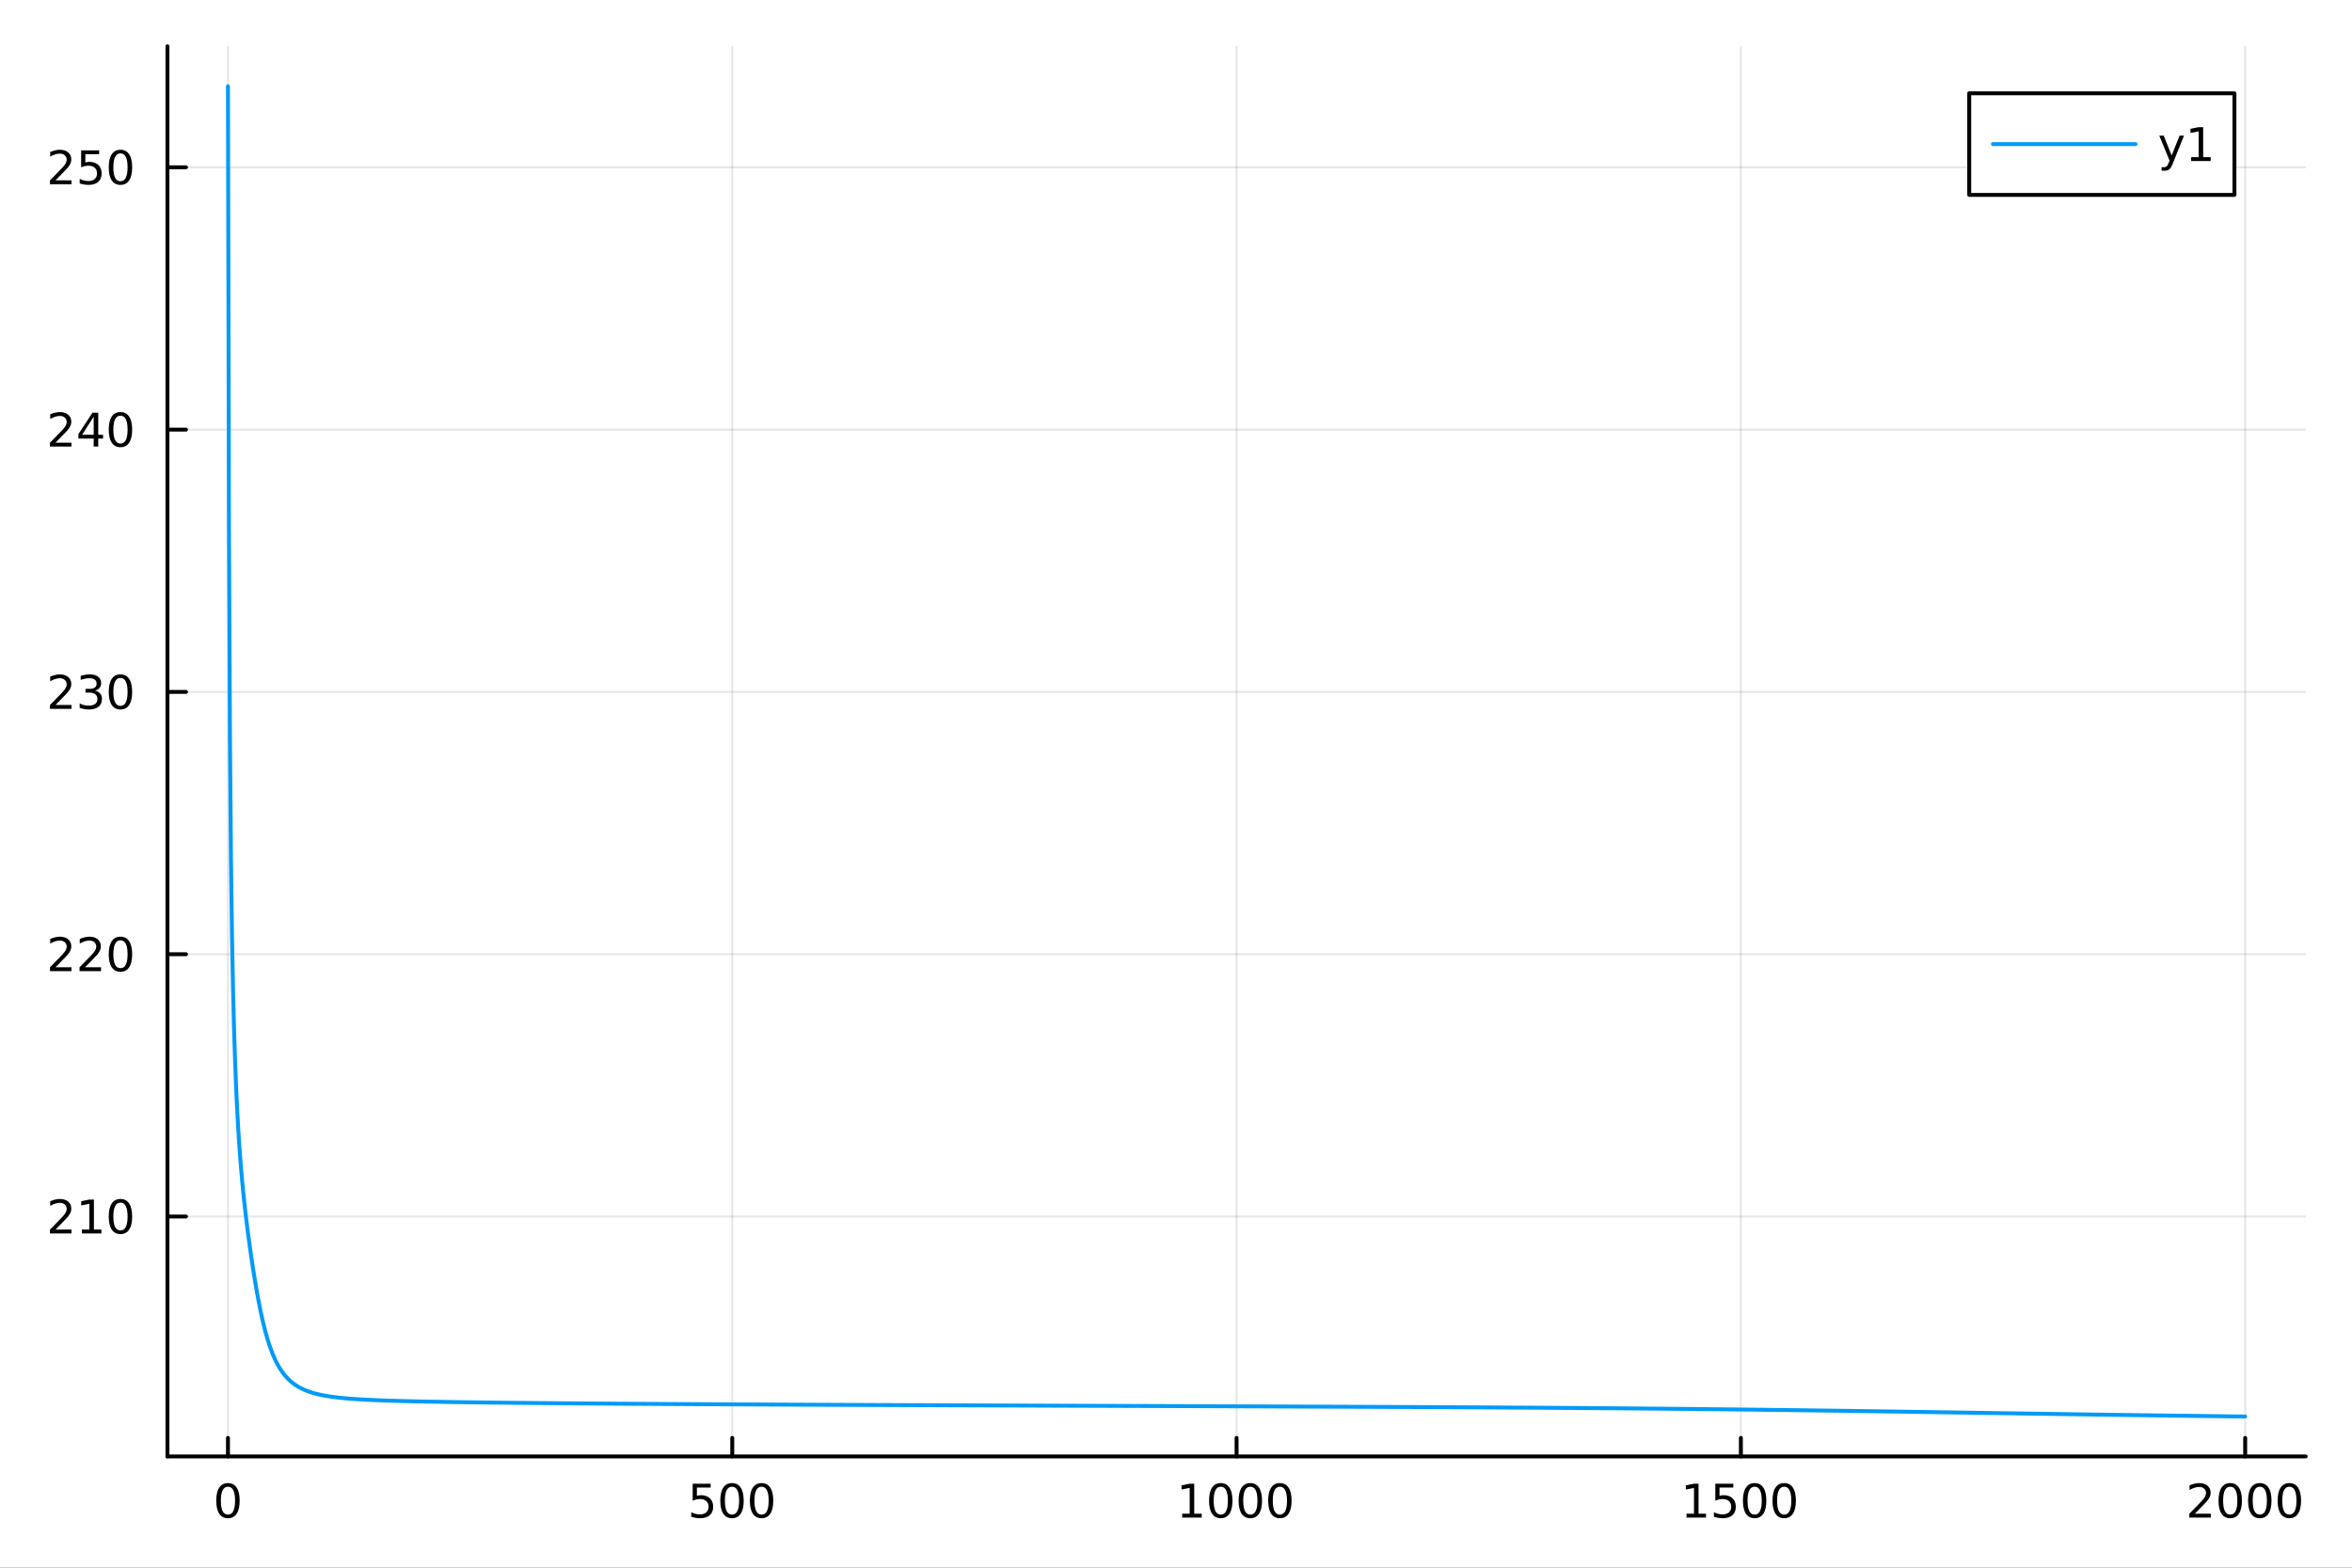 <?xml version="1.0" encoding="utf-8"?>
<svg xmlns="http://www.w3.org/2000/svg" xmlns:xlink="http://www.w3.org/1999/xlink" width="600" height="400" viewBox="0 0 2400 1600">
<rect x="0" y="0" width="2400" height="1600" fill="#333333" stroke="none"/>
<defs>
  <clipPath id="clip860">
    <rect x="0" y="0" width="2400" height="1600"/>
  </clipPath>
</defs>
<path clip-path="url(#clip860)" d="M0 1600 L2400 1600 L2400 0 L0 0  Z" fill="#ffffff" fill-rule="evenodd" fill-opacity="1"/>
<defs>
  <clipPath id="clip861">
    <rect x="480" y="0" width="1681" height="1600"/>
  </clipPath>
</defs>
<path clip-path="url(#clip860)" d="M170.857 1486.45 L2352.76 1486.45 L2352.76 47.244 L170.857 47.244  Z" fill="#ffffff" fill-rule="evenodd" fill-opacity="1"/>
<defs>
  <clipPath id="clip862">
    <rect x="170" y="47" width="2183" height="1440"/>
  </clipPath>
</defs>
<polyline clip-path="url(#clip862)" style="stroke:#000000; stroke-linecap:round; stroke-linejoin:round; stroke-width:2; stroke-opacity:0.1; fill:none" points="232.609,1486.45 232.609,47.244 "/>
<polyline clip-path="url(#clip862)" style="stroke:#000000; stroke-linecap:round; stroke-linejoin:round; stroke-width:2; stroke-opacity:0.1; fill:none" points="747.208,1486.45 747.208,47.244 "/>
<polyline clip-path="url(#clip862)" style="stroke:#000000; stroke-linecap:round; stroke-linejoin:round; stroke-width:2; stroke-opacity:0.1; fill:none" points="1261.81,1486.45 1261.81,47.244 "/>
<polyline clip-path="url(#clip862)" style="stroke:#000000; stroke-linecap:round; stroke-linejoin:round; stroke-width:2; stroke-opacity:0.1; fill:none" points="1776.41,1486.45 1776.41,47.244 "/>
<polyline clip-path="url(#clip862)" style="stroke:#000000; stroke-linecap:round; stroke-linejoin:round; stroke-width:2; stroke-opacity:0.1; fill:none" points="2291,1486.45 2291,47.244 "/>
<polyline clip-path="url(#clip860)" style="stroke:#000000; stroke-linecap:round; stroke-linejoin:round; stroke-width:4; stroke-opacity:1; fill:none" points="170.857,1486.45 2352.76,1486.45 "/>
<polyline clip-path="url(#clip860)" style="stroke:#000000; stroke-linecap:round; stroke-linejoin:round; stroke-width:4; stroke-opacity:1; fill:none" points="232.609,1486.45 232.609,1467.55 "/>
<polyline clip-path="url(#clip860)" style="stroke:#000000; stroke-linecap:round; stroke-linejoin:round; stroke-width:4; stroke-opacity:1; fill:none" points="747.208,1486.45 747.208,1467.55 "/>
<polyline clip-path="url(#clip860)" style="stroke:#000000; stroke-linecap:round; stroke-linejoin:round; stroke-width:4; stroke-opacity:1; fill:none" points="1261.81,1486.45 1261.81,1467.55 "/>
<polyline clip-path="url(#clip860)" style="stroke:#000000; stroke-linecap:round; stroke-linejoin:round; stroke-width:4; stroke-opacity:1; fill:none" points="1776.41,1486.45 1776.41,1467.55 "/>
<polyline clip-path="url(#clip860)" style="stroke:#000000; stroke-linecap:round; stroke-linejoin:round; stroke-width:4; stroke-opacity:1; fill:none" points="2291,1486.45 2291,1467.55 "/>
<path clip-path="url(#clip860)" d="M232.609 1517.37 Q228.998 1517.37 227.169 1520.93 Q225.364 1524.47 225.364 1531.6 Q225.364 1538.71 227.169 1542.27 Q228.998 1545.82 232.609 1545.82 Q236.244 1545.82 238.049 1542.27 Q239.878 1538.71 239.878 1531.6 Q239.878 1524.47 238.049 1520.93 Q236.244 1517.37 232.609 1517.37 M232.609 1513.66 Q238.419 1513.66 241.475 1518.27 Q244.554 1522.85 244.554 1531.6 Q244.554 1540.33 241.475 1544.94 Q238.419 1549.52 232.609 1549.52 Q226.799 1549.52 223.72 1544.94 Q220.665 1540.33 220.665 1531.6 Q220.665 1522.85 223.72 1518.27 Q226.799 1513.66 232.609 1513.66 Z" fill="#000000" fill-rule="nonzero" fill-opacity="1" /><path clip-path="url(#clip860)" d="M706.826 1514.29 L725.183 1514.29 L725.183 1518.22 L711.109 1518.22 L711.109 1526.7 Q712.127 1526.35 713.146 1526.19 Q714.164 1526 715.183 1526 Q720.97 1526 724.349 1529.17 Q727.729 1532.34 727.729 1537.76 Q727.729 1543.34 724.257 1546.44 Q720.784 1549.52 714.465 1549.52 Q712.289 1549.52 710.021 1549.15 Q707.775 1548.78 705.368 1548.04 L705.368 1543.34 Q707.451 1544.47 709.673 1545.03 Q711.896 1545.58 714.372 1545.58 Q718.377 1545.58 720.715 1543.48 Q723.053 1541.37 723.053 1537.76 Q723.053 1534.15 720.715 1532.04 Q718.377 1529.94 714.372 1529.94 Q712.497 1529.94 710.623 1530.35 Q708.771 1530.77 706.826 1531.65 L706.826 1514.29 Z" fill="#000000" fill-rule="nonzero" fill-opacity="1" /><path clip-path="url(#clip860)" d="M746.942 1517.37 Q743.331 1517.37 741.502 1520.93 Q739.696 1524.47 739.696 1531.6 Q739.696 1538.71 741.502 1542.27 Q743.331 1545.82 746.942 1545.82 Q750.576 1545.82 752.382 1542.27 Q754.21 1538.71 754.21 1531.6 Q754.21 1524.47 752.382 1520.93 Q750.576 1517.37 746.942 1517.37 M746.942 1513.66 Q752.752 1513.66 755.807 1518.27 Q758.886 1522.85 758.886 1531.6 Q758.886 1540.33 755.807 1544.94 Q752.752 1549.52 746.942 1549.52 Q741.132 1549.52 738.053 1544.94 Q734.997 1540.33 734.997 1531.6 Q734.997 1522.85 738.053 1518.27 Q741.132 1513.66 746.942 1513.66 Z" fill="#000000" fill-rule="nonzero" fill-opacity="1" /><path clip-path="url(#clip860)" d="M777.104 1517.37 Q773.493 1517.37 771.664 1520.93 Q769.858 1524.47 769.858 1531.6 Q769.858 1538.71 771.664 1542.27 Q773.493 1545.82 777.104 1545.82 Q780.738 1545.82 782.543 1542.27 Q784.372 1538.71 784.372 1531.6 Q784.372 1524.47 782.543 1520.93 Q780.738 1517.37 777.104 1517.37 M777.104 1513.66 Q782.914 1513.66 785.969 1518.27 Q789.048 1522.85 789.048 1531.6 Q789.048 1540.33 785.969 1544.94 Q782.914 1549.52 777.104 1549.52 Q771.293 1549.52 768.215 1544.94 Q765.159 1540.33 765.159 1531.6 Q765.159 1522.85 768.215 1518.27 Q771.293 1513.66 777.104 1513.66 Z" fill="#000000" fill-rule="nonzero" fill-opacity="1" /><path clip-path="url(#clip860)" d="M1206.33 1544.91 L1213.97 1544.91 L1213.97 1518.55 L1205.66 1520.21 L1205.66 1515.95 L1213.92 1514.29 L1218.6 1514.29 L1218.6 1544.91 L1226.24 1544.91 L1226.24 1548.85 L1206.33 1548.85 L1206.33 1544.91 Z" fill="#000000" fill-rule="nonzero" fill-opacity="1" /><path clip-path="url(#clip860)" d="M1245.68 1517.37 Q1242.07 1517.37 1240.24 1520.93 Q1238.44 1524.47 1238.44 1531.6 Q1238.44 1538.71 1240.24 1542.27 Q1242.07 1545.82 1245.68 1545.82 Q1249.32 1545.82 1251.12 1542.27 Q1252.95 1538.71 1252.95 1531.6 Q1252.95 1524.47 1251.12 1520.93 Q1249.32 1517.37 1245.68 1517.37 M1245.68 1513.66 Q1251.49 1513.66 1254.55 1518.27 Q1257.63 1522.85 1257.63 1531.6 Q1257.63 1540.33 1254.55 1544.94 Q1251.49 1549.52 1245.68 1549.52 Q1239.87 1549.52 1236.8 1544.94 Q1233.74 1540.33 1233.74 1531.6 Q1233.74 1522.85 1236.8 1518.27 Q1239.87 1513.66 1245.68 1513.66 Z" fill="#000000" fill-rule="nonzero" fill-opacity="1" /><path clip-path="url(#clip860)" d="M1275.85 1517.37 Q1272.23 1517.37 1270.41 1520.93 Q1268.6 1524.47 1268.6 1531.6 Q1268.6 1538.71 1270.41 1542.27 Q1272.23 1545.82 1275.85 1545.82 Q1279.48 1545.82 1281.29 1542.27 Q1283.11 1538.71 1283.11 1531.6 Q1283.11 1524.47 1281.29 1520.93 Q1279.48 1517.37 1275.85 1517.37 M1275.85 1513.66 Q1281.66 1513.66 1284.71 1518.27 Q1287.79 1522.85 1287.79 1531.6 Q1287.79 1540.33 1284.71 1544.94 Q1281.66 1549.52 1275.85 1549.52 Q1270.04 1549.52 1266.96 1544.94 Q1263.9 1540.33 1263.9 1531.6 Q1263.9 1522.85 1266.96 1518.27 Q1270.04 1513.66 1275.85 1513.66 Z" fill="#000000" fill-rule="nonzero" fill-opacity="1" /><path clip-path="url(#clip860)" d="M1306.01 1517.37 Q1302.4 1517.37 1300.57 1520.93 Q1298.76 1524.47 1298.76 1531.6 Q1298.76 1538.71 1300.57 1542.27 Q1302.4 1545.82 1306.01 1545.82 Q1309.64 1545.82 1311.45 1542.27 Q1313.28 1538.71 1313.28 1531.6 Q1313.28 1524.47 1311.45 1520.93 Q1309.64 1517.37 1306.01 1517.37 M1306.01 1513.66 Q1311.82 1513.66 1314.87 1518.27 Q1317.95 1522.85 1317.95 1531.6 Q1317.95 1540.33 1314.87 1544.94 Q1311.82 1549.52 1306.01 1549.52 Q1300.2 1549.52 1297.12 1544.94 Q1294.06 1540.33 1294.06 1531.6 Q1294.06 1522.85 1297.12 1518.27 Q1300.2 1513.66 1306.01 1513.66 Z" fill="#000000" fill-rule="nonzero" fill-opacity="1" /><path clip-path="url(#clip860)" d="M1720.93 1544.91 L1728.57 1544.91 L1728.57 1518.55 L1720.26 1520.21 L1720.26 1515.95 L1728.52 1514.29 L1733.2 1514.29 L1733.2 1544.91 L1740.84 1544.91 L1740.84 1548.85 L1720.93 1548.85 L1720.93 1544.91 Z" fill="#000000" fill-rule="nonzero" fill-opacity="1" /><path clip-path="url(#clip860)" d="M1750.33 1514.29 L1768.69 1514.29 L1768.69 1518.22 L1754.61 1518.22 L1754.61 1526.7 Q1755.63 1526.35 1756.65 1526.19 Q1757.67 1526 1758.69 1526 Q1764.47 1526 1767.85 1529.17 Q1771.23 1532.34 1771.23 1537.76 Q1771.23 1543.34 1767.76 1546.44 Q1764.29 1549.52 1757.97 1549.52 Q1755.79 1549.52 1753.52 1549.15 Q1751.28 1548.78 1748.87 1548.04 L1748.87 1543.34 Q1750.95 1544.47 1753.18 1545.03 Q1755.4 1545.58 1757.88 1545.58 Q1761.88 1545.58 1764.22 1543.48 Q1766.56 1541.37 1766.56 1537.76 Q1766.56 1534.15 1764.22 1532.04 Q1761.88 1529.94 1757.88 1529.94 Q1756 1529.94 1754.13 1530.35 Q1752.27 1530.77 1750.33 1531.65 L1750.33 1514.29 Z" fill="#000000" fill-rule="nonzero" fill-opacity="1" /><path clip-path="url(#clip860)" d="M1790.44 1517.37 Q1786.83 1517.37 1785 1520.93 Q1783.2 1524.47 1783.2 1531.6 Q1783.2 1538.71 1785 1542.27 Q1786.83 1545.82 1790.44 1545.82 Q1794.08 1545.82 1795.88 1542.27 Q1797.71 1538.71 1797.71 1531.6 Q1797.71 1524.47 1795.88 1520.93 Q1794.08 1517.37 1790.44 1517.37 M1790.44 1513.66 Q1796.25 1513.66 1799.31 1518.27 Q1802.39 1522.85 1802.39 1531.6 Q1802.39 1540.33 1799.31 1544.94 Q1796.25 1549.52 1790.44 1549.52 Q1784.63 1549.52 1781.56 1544.94 Q1778.5 1540.33 1778.5 1531.6 Q1778.5 1522.85 1781.56 1518.27 Q1784.63 1513.66 1790.44 1513.66 Z" fill="#000000" fill-rule="nonzero" fill-opacity="1" /><path clip-path="url(#clip860)" d="M1820.61 1517.37 Q1817 1517.37 1815.17 1520.93 Q1813.36 1524.47 1813.36 1531.6 Q1813.36 1538.71 1815.17 1542.27 Q1817 1545.82 1820.61 1545.82 Q1824.24 1545.82 1826.05 1542.27 Q1827.87 1538.71 1827.87 1531.6 Q1827.87 1524.47 1826.05 1520.93 Q1824.24 1517.37 1820.61 1517.37 M1820.61 1513.66 Q1826.42 1513.66 1829.47 1518.27 Q1832.55 1522.85 1832.55 1531.6 Q1832.55 1540.33 1829.47 1544.94 Q1826.42 1549.52 1820.61 1549.52 Q1814.8 1549.52 1811.72 1544.94 Q1808.66 1540.33 1808.66 1531.6 Q1808.66 1522.85 1811.72 1518.27 Q1814.8 1513.66 1820.61 1513.66 Z" fill="#000000" fill-rule="nonzero" fill-opacity="1" /><path clip-path="url(#clip860)" d="M2239.62 1544.91 L2255.93 1544.91 L2255.93 1548.85 L2233.99 1548.85 L2233.99 1544.91 Q2236.65 1542.16 2241.24 1537.53 Q2245.84 1532.88 2247.02 1531.53 Q2249.27 1529.01 2250.15 1527.27 Q2251.05 1525.51 2251.05 1523.82 Q2251.05 1521.07 2249.11 1519.33 Q2247.18 1517.6 2244.08 1517.6 Q2241.88 1517.6 2239.43 1518.36 Q2237 1519.13 2234.22 1520.68 L2234.22 1515.95 Q2237.05 1514.82 2239.5 1514.24 Q2241.95 1513.66 2243.99 1513.66 Q2249.36 1513.66 2252.56 1516.35 Q2255.75 1519.03 2255.75 1523.52 Q2255.75 1525.65 2254.94 1527.57 Q2254.15 1529.47 2252.05 1532.07 Q2251.47 1532.74 2248.37 1535.95 Q2245.26 1539.15 2239.62 1544.91 Z" fill="#000000" fill-rule="nonzero" fill-opacity="1" /><path clip-path="url(#clip860)" d="M2275.75 1517.37 Q2272.14 1517.37 2270.31 1520.93 Q2268.5 1524.47 2268.5 1531.6 Q2268.5 1538.71 2270.31 1542.27 Q2272.14 1545.82 2275.75 1545.82 Q2279.38 1545.82 2281.19 1542.27 Q2283.02 1538.71 2283.02 1531.6 Q2283.02 1524.47 2281.19 1520.93 Q2279.38 1517.37 2275.75 1517.37 M2275.75 1513.66 Q2281.56 1513.66 2284.62 1518.27 Q2287.69 1522.85 2287.69 1531.6 Q2287.69 1540.33 2284.62 1544.94 Q2281.56 1549.52 2275.75 1549.52 Q2269.94 1549.52 2266.86 1544.94 Q2263.81 1540.33 2263.81 1531.6 Q2263.81 1522.85 2266.86 1518.27 Q2269.94 1513.66 2275.75 1513.66 Z" fill="#000000" fill-rule="nonzero" fill-opacity="1" /><path clip-path="url(#clip860)" d="M2305.91 1517.37 Q2302.3 1517.37 2300.47 1520.93 Q2298.67 1524.47 2298.67 1531.6 Q2298.67 1538.71 2300.47 1542.27 Q2302.3 1545.82 2305.91 1545.82 Q2309.55 1545.82 2311.35 1542.27 Q2313.18 1538.71 2313.18 1531.6 Q2313.18 1524.47 2311.35 1520.93 Q2309.55 1517.37 2305.91 1517.37 M2305.91 1513.66 Q2311.72 1513.66 2314.78 1518.27 Q2317.86 1522.85 2317.86 1531.6 Q2317.86 1540.33 2314.78 1544.94 Q2311.72 1549.52 2305.91 1549.52 Q2300.1 1549.52 2297.02 1544.94 Q2293.97 1540.33 2293.97 1531.6 Q2293.97 1522.85 2297.02 1518.27 Q2300.1 1513.66 2305.91 1513.66 Z" fill="#000000" fill-rule="nonzero" fill-opacity="1" /><path clip-path="url(#clip860)" d="M2336.07 1517.37 Q2332.46 1517.37 2330.63 1520.93 Q2328.83 1524.47 2328.83 1531.6 Q2328.83 1538.71 2330.63 1542.27 Q2332.46 1545.82 2336.07 1545.82 Q2339.71 1545.82 2341.51 1542.27 Q2343.34 1538.71 2343.34 1531.6 Q2343.34 1524.47 2341.51 1520.93 Q2339.71 1517.37 2336.07 1517.37 M2336.07 1513.66 Q2341.88 1513.66 2344.94 1518.27 Q2348.02 1522.85 2348.02 1531.6 Q2348.02 1540.33 2344.94 1544.94 Q2341.88 1549.52 2336.07 1549.52 Q2330.26 1549.52 2327.18 1544.94 Q2324.13 1540.33 2324.13 1531.6 Q2324.13 1522.85 2327.18 1518.27 Q2330.26 1513.66 2336.07 1513.66 Z" fill="#000000" fill-rule="nonzero" fill-opacity="1" /><polyline clip-path="url(#clip862)" style="stroke:#000000; stroke-linecap:round; stroke-linejoin:round; stroke-width:2; stroke-opacity:0.1; fill:none" points="170.857,1241.59 2352.76,1241.59 "/>
<polyline clip-path="url(#clip862)" style="stroke:#000000; stroke-linecap:round; stroke-linejoin:round; stroke-width:2; stroke-opacity:0.1; fill:none" points="170.857,973.882 2352.76,973.882 "/>
<polyline clip-path="url(#clip862)" style="stroke:#000000; stroke-linecap:round; stroke-linejoin:round; stroke-width:2; stroke-opacity:0.1; fill:none" points="170.857,706.171 2352.76,706.171 "/>
<polyline clip-path="url(#clip862)" style="stroke:#000000; stroke-linecap:round; stroke-linejoin:round; stroke-width:2; stroke-opacity:0.1; fill:none" points="170.857,438.46 2352.76,438.46 "/>
<polyline clip-path="url(#clip862)" style="stroke:#000000; stroke-linecap:round; stroke-linejoin:round; stroke-width:2; stroke-opacity:0.1; fill:none" points="170.857,170.749 2352.76,170.749 "/>
<polyline clip-path="url(#clip860)" style="stroke:#000000; stroke-linecap:round; stroke-linejoin:round; stroke-width:4; stroke-opacity:1; fill:none" points="170.857,1486.45 170.857,47.244 "/>
<polyline clip-path="url(#clip860)" style="stroke:#000000; stroke-linecap:round; stroke-linejoin:round; stroke-width:4; stroke-opacity:1; fill:none" points="170.857,1241.59 189.755,1241.59 "/>
<polyline clip-path="url(#clip860)" style="stroke:#000000; stroke-linecap:round; stroke-linejoin:round; stroke-width:4; stroke-opacity:1; fill:none" points="170.857,973.882 189.755,973.882 "/>
<polyline clip-path="url(#clip860)" style="stroke:#000000; stroke-linecap:round; stroke-linejoin:round; stroke-width:4; stroke-opacity:1; fill:none" points="170.857,706.171 189.755,706.171 "/>
<polyline clip-path="url(#clip860)" style="stroke:#000000; stroke-linecap:round; stroke-linejoin:round; stroke-width:4; stroke-opacity:1; fill:none" points="170.857,438.46 189.755,438.46 "/>
<polyline clip-path="url(#clip860)" style="stroke:#000000; stroke-linecap:round; stroke-linejoin:round; stroke-width:4; stroke-opacity:1; fill:none" points="170.857,170.749 189.755,170.749 "/>
<path clip-path="url(#clip860)" d="M56.617 1254.94 L72.936 1254.94 L72.936 1258.87 L50.992 1258.87 L50.992 1254.94 Q53.654 1252.18 58.237 1247.55 Q62.844 1242.9 64.025 1241.56 Q66.27 1239.04 67.149 1237.3 Q68.052 1235.54 68.052 1233.85 Q68.052 1231.1 66.108 1229.36 Q64.186 1227.62 61.085 1227.62 Q58.886 1227.62 56.432 1228.39 Q54.001 1229.15 51.224 1230.7 L51.224 1225.98 Q54.048 1224.85 56.501 1224.27 Q58.955 1223.69 60.992 1223.69 Q66.362 1223.69 69.557 1226.37 Q72.751 1229.06 72.751 1233.55 Q72.751 1235.68 71.941 1237.6 Q71.154 1239.5 69.048 1242.09 Q68.469 1242.76 65.367 1245.98 Q62.265 1249.17 56.617 1254.94 Z" fill="#000000" fill-rule="nonzero" fill-opacity="1" /><path clip-path="url(#clip860)" d="M83.561 1254.94 L91.2 1254.94 L91.2 1228.57 L82.89 1230.24 L82.89 1225.98 L91.154 1224.31 L95.83 1224.31 L95.83 1254.94 L103.469 1254.94 L103.469 1258.87 L83.561 1258.87 L83.561 1254.94 Z" fill="#000000" fill-rule="nonzero" fill-opacity="1" /><path clip-path="url(#clip860)" d="M122.913 1227.39 Q119.302 1227.39 117.473 1230.96 Q115.668 1234.5 115.668 1241.63 Q115.668 1248.73 117.473 1252.3 Q119.302 1255.84 122.913 1255.84 Q126.547 1255.84 128.353 1252.3 Q130.182 1248.73 130.182 1241.63 Q130.182 1234.5 128.353 1230.96 Q126.547 1227.39 122.913 1227.39 M122.913 1223.69 Q128.723 1223.69 131.779 1228.3 Q134.857 1232.88 134.857 1241.63 Q134.857 1250.36 131.779 1254.96 Q128.723 1259.54 122.913 1259.54 Q117.103 1259.54 114.024 1254.96 Q110.969 1250.36 110.969 1241.63 Q110.969 1232.88 114.024 1228.3 Q117.103 1223.69 122.913 1223.69 Z" fill="#000000" fill-rule="nonzero" fill-opacity="1" /><path clip-path="url(#clip860)" d="M56.617 987.227 L72.936 987.227 L72.936 991.162 L50.992 991.162 L50.992 987.227 Q53.654 984.473 58.237 979.843 Q62.844 975.19 64.025 973.848 Q66.27 971.325 67.149 969.589 Q68.052 967.829 68.052 966.139 Q68.052 963.385 66.108 961.649 Q64.186 959.913 61.085 959.913 Q58.886 959.913 56.432 960.677 Q54.001 961.44 51.224 962.991 L51.224 958.269 Q54.048 957.135 56.501 956.556 Q58.955 955.978 60.992 955.978 Q66.362 955.978 69.557 958.663 Q72.751 961.348 72.751 965.839 Q72.751 967.968 71.941 969.889 Q71.154 971.788 69.048 974.38 Q68.469 975.051 65.367 978.269 Q62.265 981.463 56.617 987.227 Z" fill="#000000" fill-rule="nonzero" fill-opacity="1" /><path clip-path="url(#clip860)" d="M86.779 987.227 L103.098 987.227 L103.098 991.162 L81.154 991.162 L81.154 987.227 Q83.816 984.473 88.399 979.843 Q93.006 975.19 94.186 973.848 Q96.432 971.325 97.311 969.589 Q98.214 967.829 98.214 966.139 Q98.214 963.385 96.27 961.649 Q94.348 959.913 91.246 959.913 Q89.047 959.913 86.594 960.677 Q84.163 961.44 81.385 962.991 L81.385 958.269 Q84.21 957.135 86.663 956.556 Q89.117 955.978 91.154 955.978 Q96.524 955.978 99.719 958.663 Q102.913 961.348 102.913 965.839 Q102.913 967.968 102.103 969.889 Q101.316 971.788 99.21 974.38 Q98.631 975.051 95.529 978.269 Q92.427 981.463 86.779 987.227 Z" fill="#000000" fill-rule="nonzero" fill-opacity="1" /><path clip-path="url(#clip860)" d="M122.913 959.681 Q119.302 959.681 117.473 963.246 Q115.668 966.788 115.668 973.917 Q115.668 981.024 117.473 984.588 Q119.302 988.13 122.913 988.13 Q126.547 988.13 128.353 984.588 Q130.182 981.024 130.182 973.917 Q130.182 966.788 128.353 963.246 Q126.547 959.681 122.913 959.681 M122.913 955.978 Q128.723 955.978 131.779 960.584 Q134.857 965.167 134.857 973.917 Q134.857 982.644 131.779 987.25 Q128.723 991.834 122.913 991.834 Q117.103 991.834 114.024 987.25 Q110.969 982.644 110.969 973.917 Q110.969 965.167 114.024 960.584 Q117.103 955.978 122.913 955.978 Z" fill="#000000" fill-rule="nonzero" fill-opacity="1" /><path clip-path="url(#clip860)" d="M56.617 719.516 L72.936 719.516 L72.936 723.451 L50.992 723.451 L50.992 719.516 Q53.654 716.762 58.237 712.132 Q62.844 707.479 64.025 706.137 Q66.27 703.614 67.149 701.877 Q68.052 700.118 68.052 698.428 Q68.052 695.674 66.108 693.938 Q64.186 692.202 61.085 692.202 Q58.886 692.202 56.432 692.965 Q54.001 693.729 51.224 695.28 L51.224 690.558 Q54.048 689.424 56.501 688.845 Q58.955 688.266 60.992 688.266 Q66.362 688.266 69.557 690.952 Q72.751 693.637 72.751 698.127 Q72.751 700.257 71.941 702.178 Q71.154 704.076 69.048 706.669 Q68.469 707.34 65.367 710.558 Q62.265 713.752 56.617 719.516 Z" fill="#000000" fill-rule="nonzero" fill-opacity="1" /><path clip-path="url(#clip860)" d="M96.918 704.817 Q100.274 705.535 102.149 707.803 Q104.047 710.072 104.047 713.405 Q104.047 718.521 100.529 721.322 Q97.01 724.123 90.529 724.123 Q88.353 724.123 86.038 723.683 Q83.747 723.266 81.293 722.41 L81.293 717.896 Q83.237 719.03 85.552 719.609 Q87.867 720.187 90.39 720.187 Q94.788 720.187 97.08 718.451 Q99.395 716.715 99.395 713.405 Q99.395 710.35 97.242 708.637 Q95.112 706.901 91.293 706.901 L87.265 706.901 L87.265 703.058 L91.478 703.058 Q94.927 703.058 96.756 701.692 Q98.585 700.303 98.585 697.711 Q98.585 695.049 96.686 693.637 Q94.811 692.202 91.293 692.202 Q89.371 692.202 87.172 692.618 Q84.973 693.035 82.335 693.914 L82.335 689.748 Q84.997 689.007 87.311 688.637 Q89.649 688.266 91.71 688.266 Q97.034 688.266 100.135 690.697 Q103.237 693.104 103.237 697.225 Q103.237 700.095 101.594 702.086 Q99.95 704.053 96.918 704.817 Z" fill="#000000" fill-rule="nonzero" fill-opacity="1" /><path clip-path="url(#clip860)" d="M122.913 691.97 Q119.302 691.97 117.473 695.535 Q115.668 699.076 115.668 706.206 Q115.668 713.313 117.473 716.877 Q119.302 720.419 122.913 720.419 Q126.547 720.419 128.353 716.877 Q130.182 713.313 130.182 706.206 Q130.182 699.076 128.353 695.535 Q126.547 691.97 122.913 691.97 M122.913 688.266 Q128.723 688.266 131.779 692.873 Q134.857 697.456 134.857 706.206 Q134.857 714.933 131.779 719.539 Q128.723 724.123 122.913 724.123 Q117.103 724.123 114.024 719.539 Q110.969 714.933 110.969 706.206 Q110.969 697.456 114.024 692.873 Q117.103 688.266 122.913 688.266 Z" fill="#000000" fill-rule="nonzero" fill-opacity="1" /><path clip-path="url(#clip860)" d="M56.617 451.805 L72.936 451.805 L72.936 455.74 L50.992 455.74 L50.992 451.805 Q53.654 449.05 58.237 444.421 Q62.844 439.768 64.025 438.426 Q66.27 435.902 67.149 434.166 Q68.052 432.407 68.052 430.717 Q68.052 427.963 66.108 426.226 Q64.186 424.49 61.085 424.49 Q58.886 424.49 56.432 425.254 Q54.001 426.018 51.224 427.569 L51.224 422.847 Q54.048 421.713 56.501 421.134 Q58.955 420.555 60.992 420.555 Q66.362 420.555 69.557 423.24 Q72.751 425.926 72.751 430.416 Q72.751 432.546 71.941 434.467 Q71.154 436.365 69.048 438.958 Q68.469 439.629 65.367 442.847 Q62.265 446.041 56.617 451.805 Z" fill="#000000" fill-rule="nonzero" fill-opacity="1" /><path clip-path="url(#clip860)" d="M95.598 425.254 L83.793 443.703 L95.598 443.703 L95.598 425.254 M94.371 421.18 L100.251 421.18 L100.251 443.703 L105.182 443.703 L105.182 447.592 L100.251 447.592 L100.251 455.74 L95.598 455.74 L95.598 447.592 L79.997 447.592 L79.997 443.078 L94.371 421.18 Z" fill="#000000" fill-rule="nonzero" fill-opacity="1" /><path clip-path="url(#clip860)" d="M122.913 424.259 Q119.302 424.259 117.473 427.824 Q115.668 431.365 115.668 438.495 Q115.668 445.601 117.473 449.166 Q119.302 452.708 122.913 452.708 Q126.547 452.708 128.353 449.166 Q130.182 445.601 130.182 438.495 Q130.182 431.365 128.353 427.824 Q126.547 424.259 122.913 424.259 M122.913 420.555 Q128.723 420.555 131.779 425.162 Q134.857 429.745 134.857 438.495 Q134.857 447.222 131.779 451.828 Q128.723 456.412 122.913 456.412 Q117.103 456.412 114.024 451.828 Q110.969 447.222 110.969 438.495 Q110.969 429.745 114.024 425.162 Q117.103 420.555 122.913 420.555 Z" fill="#000000" fill-rule="nonzero" fill-opacity="1" /><path clip-path="url(#clip860)" d="M56.617 184.094 L72.936 184.094 L72.936 188.029 L50.992 188.029 L50.992 184.094 Q53.654 181.339 58.237 176.71 Q62.844 172.057 64.025 170.714 Q66.27 168.191 67.149 166.455 Q68.052 164.696 68.052 163.006 Q68.052 160.251 66.108 158.515 Q64.186 156.779 61.085 156.779 Q58.886 156.779 56.432 157.543 Q54.001 158.307 51.224 159.858 L51.224 155.136 Q54.048 154.001 56.501 153.423 Q58.955 152.844 60.992 152.844 Q66.362 152.844 69.557 155.529 Q72.751 158.214 72.751 162.705 Q72.751 164.835 71.941 166.756 Q71.154 168.654 69.048 171.247 Q68.469 171.918 65.367 175.136 Q62.265 178.33 56.617 184.094 Z" fill="#000000" fill-rule="nonzero" fill-opacity="1" /><path clip-path="url(#clip860)" d="M82.797 153.469 L101.154 153.469 L101.154 157.404 L87.08 157.404 L87.08 165.876 Q88.098 165.529 89.117 165.367 Q90.135 165.182 91.154 165.182 Q96.941 165.182 100.321 168.353 Q103.7 171.525 103.7 176.941 Q103.7 182.52 100.228 185.622 Q96.756 188.7 90.436 188.7 Q88.26 188.7 85.992 188.33 Q83.747 187.96 81.339 187.219 L81.339 182.52 Q83.422 183.654 85.645 184.21 Q87.867 184.765 90.344 184.765 Q94.348 184.765 96.686 182.659 Q99.024 180.552 99.024 176.941 Q99.024 173.33 96.686 171.224 Q94.348 169.117 90.344 169.117 Q88.469 169.117 86.594 169.534 Q84.742 169.95 82.797 170.83 L82.797 153.469 Z" fill="#000000" fill-rule="nonzero" fill-opacity="1" /><path clip-path="url(#clip860)" d="M122.913 156.548 Q119.302 156.548 117.473 160.113 Q115.668 163.654 115.668 170.784 Q115.668 177.89 117.473 181.455 Q119.302 184.997 122.913 184.997 Q126.547 184.997 128.353 181.455 Q130.182 177.89 130.182 170.784 Q130.182 163.654 128.353 160.113 Q126.547 156.548 122.913 156.548 M122.913 152.844 Q128.723 152.844 131.779 157.451 Q134.857 162.034 134.857 170.784 Q134.857 179.511 131.779 184.117 Q128.723 188.7 122.913 188.7 Q117.103 188.7 114.024 184.117 Q110.969 179.511 110.969 170.784 Q110.969 162.034 114.024 157.451 Q117.103 152.844 122.913 152.844 Z" fill="#000000" fill-rule="nonzero" fill-opacity="1" /><polyline clip-path="url(#clip862)" style="stroke:#009af9; stroke-linecap:round; stroke-linejoin:round; stroke-width:4; stroke-opacity:1; fill:none" points="232.609,87.976 233.638,538.145 234.668,756.01 235.697,877.947 236.726,954.738 237.755,1008.4 238.784,1048.96 239.814,1081.2 240.843,1107.66 241.872,1129.85 242.901,1148.8 243.93,1165.25 244.96,1179.73 245.989,1192.67 247.018,1204.39 248.047,1215.14 249.076,1225.1 250.106,1234.42 251.135,1243.23 252.164,1251.6 253.193,1259.61 254.222,1267.31 255.252,1274.74 256.281,1281.91 257.31,1288.85 258.339,1295.57 259.368,1302.07 260.398,1308.35 261.427,1314.41 262.456,1320.25 263.485,1325.85 264.514,1331.23 265.544,1336.37 266.573,1341.28 267.602,1345.95 268.631,1350.4 269.66,1354.61 270.69,1358.61 271.719,1362.39 272.748,1365.96 273.777,1369.33 274.806,1372.51 275.836,1375.51 276.865,1378.34 277.894,1381 278.923,1383.51 279.952,1385.87 280.982,1388.09 282.011,1390.19 283.04,1392.16 284.069,1394.02 285.098,1395.77 286.128,1397.42 287.157,1398.97 288.186,1400.44 289.215,1401.82 290.244,1403.13 291.274,1404.36 292.303,1405.53 293.332,1406.63 294.361,1407.67 295.39,1408.65 296.42,1409.59 297.449,1410.47 298.478,1411.31 299.507,1412.1 300.536,1412.85 301.565,1413.56 302.595,1414.24 303.624,1414.88 304.653,1415.49 305.682,1416.07 306.711,1416.62 307.741,1417.15 308.77,1417.65 309.799,1418.12 310.828,1418.58 311.857,1419.01 312.887,1419.42 313.916,1419.81 314.945,1420.19 315.974,1420.55 317.003,1420.89 318.033,1421.22 319.062,1421.53 320.091,1421.83 321.12,1422.12 322.149,1422.39 323.179,1422.66 324.208,1422.91 325.237,1423.15 326.266,1423.38 327.295,1423.61 328.325,1423.82 329.354,1424.03 330.383,1424.22 331.412,1424.41 332.441,1424.6 333.471,1424.77 334.5,1424.94 335.529,1425.1 336.558,1425.26 337.587,1425.41 338.617,1425.56 339.646,1425.7 340.675,1425.84 341.704,1425.97 342.733,1426.09 343.763,1426.22 344.792,1426.34 345.821,1426.45 346.85,1426.56 347.879,1426.67 348.909,1426.77 349.938,1426.87 350.967,1426.97 351.996,1427.07 353.025,1427.16 354.055,1427.25 355.084,1427.34 356.113,1427.42 357.142,1427.5 358.171,1427.58 359.201,1427.66 360.23,1427.73 361.259,1427.81 362.288,1427.88 363.317,1427.95 364.347,1428.01 365.376,1428.08 366.405,1428.14 367.434,1428.21 368.463,1428.27 369.493,1428.33 370.522,1428.38 371.551,1428.44 372.58,1428.5 373.609,1428.55 374.639,1428.6 375.668,1428.65 376.697,1428.7 377.726,1428.75 378.755,1428.8 379.784,1428.85 380.814,1428.89 381.843,1428.94 382.872,1428.98 383.901,1429.03 384.93,1429.07 385.96,1429.11 386.989,1429.15 388.018,1429.19 389.047,1429.23 390.076,1429.27 391.106,1429.31 392.135,1429.34 393.164,1429.38 394.193,1429.42 395.222,1429.45 396.252,1429.49 397.281,1429.52 398.31,1429.55 399.339,1429.59 400.368,1429.62 401.398,1429.65 402.427,1429.68 403.456,1429.71 404.485,1429.74 405.514,1429.77 406.544,1429.8 407.573,1429.83 408.602,1429.86 409.631,1429.89 410.66,1429.91 411.69,1429.94 412.719,1429.97 413.748,1429.99 414.777,1430.02 415.806,1430.05 416.836,1430.07 417.865,1430.1 418.894,1430.12 419.923,1430.15 420.952,1430.17 421.982,1430.19 423.011,1430.22 424.04,1430.24 425.069,1430.26 426.098,1430.29 427.128,1430.31 428.157,1430.33 429.186,1430.35 430.215,1430.37 431.244,1430.4 432.274,1430.42 433.303,1430.44 434.332,1430.46 435.361,1430.48 436.39,1430.5 437.42,1430.52 438.449,1430.54 439.478,1430.56 440.507,1430.58 441.536,1430.6 442.566,1430.62 443.595,1430.63 444.624,1430.65 445.653,1430.67 446.682,1430.69 447.712,1430.71 448.741,1430.73 449.77,1430.74 450.799,1430.76 451.828,1430.78 452.858,1430.8 453.887,1430.81 454.916,1430.83 455.945,1430.85 456.974,1430.86 458.003,1430.88 459.033,1430.9 460.062,1430.91 461.091,1430.93 462.12,1430.94 463.149,1430.96 464.179,1430.98 465.208,1430.99 466.237,1431.01 467.266,1431.02 468.295,1431.04 469.325,1431.05 470.354,1431.07 471.383,1431.08 472.412,1431.1 473.441,1431.11 474.471,1431.13 475.5,1431.14 476.529,1431.16 477.558,1431.17 478.587,1431.18 479.617,1431.2 480.646,1431.21 481.675,1431.23 482.704,1431.24 483.733,1431.25 484.763,1431.27 485.792,1431.28 486.821,1431.29 487.85,1431.31 488.879,1431.32 489.909,1431.33 490.938,1431.35 491.967,1431.36 492.996,1431.37 494.025,1431.39 495.055,1431.4 496.084,1431.41 497.113,1431.42 498.142,1431.44 499.171,1431.45 500.201,1431.46 501.23,1431.47 502.259,1431.49 503.288,1431.5 504.317,1431.51 505.347,1431.52 506.376,1431.53 507.405,1431.55 508.434,1431.56 509.463,1431.57 510.493,1431.58 511.522,1431.59 512.551,1431.6 513.58,1431.61 514.609,1431.63 515.639,1431.64 516.668,1431.65 517.697,1431.66 518.726,1431.67 519.755,1431.68 520.785,1431.69 521.814,1431.7 522.843,1431.72 523.872,1431.73 524.901,1431.74 525.931,1431.75 526.96,1431.76 527.989,1431.77 529.018,1431.78 530.047,1431.79 531.077,1431.8 532.106,1431.81 533.135,1431.82 534.164,1431.83 535.193,1431.84 536.222,1431.85 537.252,1431.86 538.281,1431.87 539.31,1431.88 540.339,1431.89 541.368,1431.9 542.398,1431.91 543.427,1431.92 544.456,1431.93 545.485,1431.94 546.514,1431.95 547.544,1431.96 548.573,1431.97 549.602,1431.98 550.631,1431.99 551.66,1432 552.69,1432.01 553.719,1432.02 554.748,1432.03 555.777,1432.04 556.806,1432.05 557.836,1432.06 558.865,1432.06 559.894,1432.07 560.923,1432.08 561.952,1432.09 562.982,1432.1 564.011,1432.11 565.04,1432.12 566.069,1432.13 567.098,1432.14 568.128,1432.15 569.157,1432.15 570.186,1432.16 571.215,1432.17 572.244,1432.18 573.274,1432.19 574.303,1432.2 575.332,1432.21 576.361,1432.22 577.39,1432.22 578.42,1432.23 579.449,1432.24 580.478,1432.25 581.507,1432.26 582.536,1432.27 583.566,1432.27 584.595,1432.28 585.624,1432.29 586.653,1432.3 587.682,1432.31 588.712,1432.32 589.741,1432.32 590.77,1432.33 591.799,1432.34 592.828,1432.35 593.858,1432.36 594.887,1432.36 595.916,1432.37 596.945,1432.38 597.974,1432.39 599.004,1432.4 600.033,1432.4 601.062,1432.41 602.091,1432.42 603.12,1432.43 604.15,1432.43 605.179,1432.44 606.208,1432.45 607.237,1432.46 608.266,1432.47 609.296,1432.47 610.325,1432.48 611.354,1432.49 612.383,1432.5 613.412,1432.5 614.441,1432.51 615.471,1432.52 616.5,1432.52 617.529,1432.53 618.558,1432.54 619.587,1432.55 620.617,1432.55 621.646,1432.56 622.675,1432.57 623.704,1432.58 624.733,1432.58 625.763,1432.59 626.792,1432.6 627.821,1432.6 628.85,1432.61 629.879,1432.62 630.909,1432.63 631.938,1432.63 632.967,1432.64 633.996,1432.65 635.025,1432.65 636.055,1432.66 637.084,1432.67 638.113,1432.67 639.142,1432.68 640.171,1432.69 641.201,1432.7 642.23,1432.7 643.259,1432.71 644.288,1432.72 645.317,1432.72 646.347,1432.73 647.376,1432.74 648.405,1432.74 649.434,1432.75 650.463,1432.76 651.493,1432.76 652.522,1432.77 653.551,1432.78 654.58,1432.78 655.609,1432.79 656.639,1432.8 657.668,1432.8 658.697,1432.81 659.726,1432.81 660.755,1432.82 661.785,1432.83 662.814,1432.83 663.843,1432.84 664.872,1432.85 665.901,1432.85 666.931,1432.86 667.96,1432.87 668.989,1432.87 670.018,1432.88 671.047,1432.88 672.077,1432.89 673.106,1432.9 674.135,1432.9 675.164,1432.91 676.193,1432.92 677.223,1432.92 678.252,1432.93 679.281,1432.93 680.31,1432.94 681.339,1432.95 682.369,1432.95 683.398,1432.96 684.427,1432.96 685.456,1432.97 686.485,1432.98 687.515,1432.98 688.544,1432.99 689.573,1432.99 690.602,1433 691.631,1433.01 692.66,1433.01 693.69,1433.02 694.719,1433.02 695.748,1433.03 696.777,1433.04 697.806,1433.04 698.836,1433.05 699.865,1433.05 700.894,1433.06 701.923,1433.07 702.952,1433.07 703.982,1433.08 705.011,1433.08 706.04,1433.09 707.069,1433.09 708.098,1433.1 709.128,1433.11 710.157,1433.11 711.186,1433.12 712.215,1433.12 713.244,1433.13 714.274,1433.13 715.303,1433.14 716.332,1433.14 717.361,1433.15 718.39,1433.16 719.42,1433.16 720.449,1433.17 721.478,1433.17 722.507,1433.18 723.536,1433.18 724.566,1433.19 725.595,1433.19 726.624,1433.2 727.653,1433.21 728.682,1433.21 729.712,1433.22 730.741,1433.22 731.77,1433.23 732.799,1433.23 733.828,1433.24 734.858,1433.24 735.887,1433.25 736.916,1433.25 737.945,1433.26 738.974,1433.26 740.004,1433.27 741.033,1433.28 742.062,1433.28 743.091,1433.29 744.12,1433.29 745.15,1433.3 746.179,1433.3 747.208,1433.31 748.237,1433.31 749.266,1433.32 750.296,1433.32 751.325,1433.33 752.354,1433.33 753.383,1433.34 754.412,1433.34 755.442,1433.35 756.471,1433.35 757.5,1433.36 758.529,1433.36 759.558,1433.37 760.588,1433.37 761.617,1433.38 762.646,1433.38 763.675,1433.39 764.704,1433.39 765.734,1433.4 766.763,1433.4 767.792,1433.41 768.821,1433.41 769.85,1433.42 770.88,1433.42 771.909,1433.43 772.938,1433.43 773.967,1433.44 774.996,1433.44 776.025,1433.45 777.055,1433.45 778.084,1433.46 779.113,1433.46 780.142,1433.47 781.171,1433.47 782.201,1433.48 783.23,1433.48 784.259,1433.49 785.288,1433.49 786.317,1433.5 787.347,1433.5 788.376,1433.51 789.405,1433.51 790.434,1433.52 791.463,1433.52 792.493,1433.53 793.522,1433.53 794.551,1433.54 795.58,1433.54 796.609,1433.55 797.639,1433.55 798.668,1433.56 799.697,1433.56 800.726,1433.57 801.755,1433.57 802.785,1433.57 803.814,1433.58 804.843,1433.58 805.872,1433.59 806.901,1433.59 807.931,1433.6 808.96,1433.6 809.989,1433.61 811.018,1433.61 812.047,1433.62 813.077,1433.62 814.106,1433.63 815.135,1433.63 816.164,1433.64 817.193,1433.64 818.223,1433.64 819.252,1433.65 820.281,1433.65 821.31,1433.66 822.339,1433.66 823.369,1433.67 824.398,1433.67 825.427,1433.68 826.456,1433.68 827.485,1433.69 828.515,1433.69 829.544,1433.69 830.573,1433.7 831.602,1433.7 832.631,1433.71 833.661,1433.71 834.69,1433.72 835.719,1433.72 836.748,1433.73 837.777,1433.73 838.807,1433.74 839.836,1433.74 840.865,1433.74 841.894,1433.75 842.923,1433.75 843.953,1433.76 844.982,1433.76 846.011,1433.77 847.04,1433.77 848.069,1433.78 849.099,1433.78 850.128,1433.78 851.157,1433.79 852.186,1433.79 853.215,1433.8 854.244,1433.8 855.274,1433.81 856.303,1433.81 857.332,1433.81 858.361,1433.82 859.39,1433.82 860.42,1433.83 861.449,1433.83 862.478,1433.84 863.507,1433.84 864.536,1433.84 865.566,1433.85 866.595,1433.85 867.624,1433.86 868.653,1433.86 869.682,1433.87 870.712,1433.87 871.741,1433.87 872.77,1433.88 873.799,1433.88 874.828,1433.89 875.858,1433.89 876.887,1433.9 877.916,1433.9 878.945,1433.9 879.974,1433.91 881.004,1433.91 882.033,1433.92 883.062,1433.92 884.091,1433.93 885.12,1433.93 886.15,1433.93 887.179,1433.94 888.208,1433.94 889.237,1433.95 890.266,1433.95 891.296,1433.96 892.325,1433.96 893.354,1433.96 894.383,1433.97 895.412,1433.97 896.442,1433.98 897.471,1433.98 898.5,1433.98 899.529,1433.99 900.558,1433.99 901.588,1434 902.617,1434 903.646,1434.01 904.675,1434.01 905.704,1434.01 906.734,1434.02 907.763,1434.02 908.792,1434.03 909.821,1434.03 910.85,1434.03 911.88,1434.04 912.909,1434.04 913.938,1434.05 914.967,1434.05 915.996,1434.05 917.026,1434.06 918.055,1434.06 919.084,1434.07 920.113,1434.07 921.142,1434.07 922.172,1434.08 923.201,1434.08 924.23,1434.09 925.259,1434.09 926.288,1434.09 927.318,1434.1 928.347,1434.1 929.376,1434.11 930.405,1434.11 931.434,1434.11 932.463,1434.12 933.493,1434.12 934.522,1434.13 935.551,1434.13 936.58,1434.13 937.609,1434.14 938.639,1434.14 939.668,1434.15 940.697,1434.15 941.726,1434.15 942.755,1434.16 943.785,1434.16 944.814,1434.17 945.843,1434.17 946.872,1434.17 947.901,1434.18 948.931,1434.18 949.96,1434.19 950.989,1434.19 952.018,1434.19 953.047,1434.2 954.077,1434.2 955.106,1434.21 956.135,1434.21 957.164,1434.21 958.193,1434.22 959.223,1434.22 960.252,1434.23 961.281,1434.23 962.31,1434.23 963.339,1434.24 964.369,1434.24 965.398,1434.25 966.427,1434.25 967.456,1434.25 968.485,1434.26 969.515,1434.26 970.544,1434.26 971.573,1434.27 972.602,1434.27 973.631,1434.28 974.661,1434.28 975.69,1434.28 976.719,1434.29 977.748,1434.29 978.777,1434.3 979.807,1434.3 980.836,1434.3 981.865,1434.31 982.894,1434.31 983.923,1434.31 984.953,1434.32 985.982,1434.32 987.011,1434.33 988.04,1434.33 989.069,1434.33 990.099,1434.34 991.128,1434.34 992.157,1434.35 993.186,1434.35 994.215,1434.35 995.245,1434.36 996.274,1434.36 997.303,1434.36 998.332,1434.37 999.361,1434.37 1000.39,1434.38 1001.42,1434.38 1002.45,1434.38 1003.48,1434.39 1004.51,1434.39 1005.54,1434.39 1006.57,1434.4 1007.59,1434.4 1008.62,1434.41 1009.65,1434.41 1010.68,1434.41 1011.71,1434.42 1012.74,1434.42 1013.77,1434.42 1014.8,1434.43 1015.83,1434.43 1016.86,1434.44 1017.89,1434.44 1018.92,1434.44 1019.95,1434.45 1020.97,1434.45 1022,1434.45 1023.03,1434.46 1024.06,1434.46 1025.09,1434.47 1026.12,1434.47 1027.15,1434.47 1028.18,1434.48 1029.21,1434.48 1030.24,1434.48 1031.27,1434.49 1032.3,1434.49 1033.32,1434.5 1034.35,1434.5 1035.38,1434.5 1036.41,1434.51 1037.44,1434.51 1038.47,1434.51 1039.5,1434.52 1040.53,1434.52 1041.56,1434.53 1042.59,1434.53 1043.62,1434.53 1044.65,1434.54 1045.68,1434.54 1046.7,1434.54 1047.73,1434.55 1048.76,1434.55 1049.79,1434.56 1050.82,1434.56 1051.85,1434.56 1052.88,1434.57 1053.91,1434.57 1054.94,1434.57 1055.97,1434.58 1057,1434.58 1058.03,1434.59 1059.05,1434.59 1060.08,1434.59 1061.11,1434.6 1062.14,1434.6 1063.17,1434.6 1064.2,1434.61 1065.23,1434.61 1066.26,1434.61 1067.29,1434.62 1068.32,1434.62 1069.35,1434.63 1070.38,1434.63 1071.41,1434.63 1072.43,1434.64 1073.46,1434.64 1074.49,1434.64 1075.52,1434.65 1076.55,1434.65 1077.58,1434.65 1078.61,1434.66 1079.64,1434.66 1080.67,1434.67 1081.7,1434.67 1082.73,1434.67 1083.76,1434.68 1084.78,1434.68 1085.81,1434.68 1086.84,1434.69 1087.87,1434.69 1088.9,1434.7 1089.93,1434.7 1090.96,1434.7 1091.99,1434.71 1093.02,1434.71 1094.05,1434.71 1095.08,1434.72 1096.11,1434.72 1097.14,1434.72 1098.16,1434.73 1099.19,1434.73 1100.22,1434.74 1101.25,1434.74 1102.28,1434.74 1103.31,1434.75 1104.34,1434.75 1105.37,1434.75 1106.4,1434.76 1107.43,1434.76 1108.46,1434.76 1109.49,1434.77 1110.51,1434.77 1111.54,1434.78 1112.57,1434.78 1113.6,1434.78 1114.63,1434.79 1115.66,1434.79 1116.69,1434.79 1117.72,1434.8 1118.75,1434.8 1119.78,1434.8 1120.81,1434.81 1121.84,1434.81 1122.87,1434.82 1123.89,1434.82 1124.92,1434.82 1125.95,1434.83 1126.98,1434.83 1128.01,1434.83 1129.04,1434.84 1130.07,1434.84 1131.1,1434.84 1132.13,1434.85 1133.16,1434.85 1134.19,1434.86 1135.22,1434.86 1136.24,1434.86 1137.27,1434.87 1138.3,1434.87 1139.33,1434.87 1140.36,1434.88 1141.39,1434.88 1142.42,1434.88 1143.45,1434.89 1144.48,1434.89 1145.51,1434.9 1146.54,1434.9 1147.57,1434.9 1148.59,1434.91 1149.62,1434.91 1150.65,1434.91 1151.68,1434.92 1152.71,1434.92 1153.74,1434.92 1154.77,1434.93 1155.8,1434.93 1156.83,1434.94 1157.86,1434.94 1158.89,1434.94 1159.92,1434.95 1160.95,1434.95 1161.97,1434.95 1163,1434.96 1164.03,1434.96 1165.06,1434.96 1166.09,1434.97 1167.12,1434.97 1168.15,1434.98 1169.18,1434.98 1170.21,1434.98 1171.24,1434.99 1172.27,1434.99 1173.3,1434.99 1174.32,1435 1175.35,1435 1176.38,1435 1177.41,1435.01 1178.44,1435.01 1179.47,1435.02 1180.5,1435.02 1181.53,1435.02 1182.56,1435.03 1183.59,1435.03 1184.62,1435.03 1185.65,1435.04 1186.68,1435.04 1187.7,1435.04 1188.73,1435.05 1189.76,1435.05 1190.79,1435.06 1191.82,1435.06 1192.85,1435.06 1193.88,1435.07 1194.91,1435.07 1195.94,1435.07 1196.97,1435.08 1198,1435.08 1199.03,1435.09 1200.05,1435.09 1201.08,1435.09 1202.11,1435.1 1203.14,1435.1 1204.17,1435.1 1205.2,1435.11 1206.23,1435.11 1207.26,1435.11 1208.29,1435.12 1209.32,1435.12 1210.35,1435.13 1211.38,1435.13 1212.41,1435.13 1213.43,1435.14 1214.46,1435.14 1215.49,1435.14 1216.52,1435.15 1217.55,1435.15 1218.58,1435.16 1219.61,1435.16 1220.64,1435.16 1221.67,1435.17 1222.7,1435.17 1223.73,1435.17 1224.76,1435.18 1225.78,1435.18 1226.81,1435.19 1227.84,1435.19 1228.87,1435.19 1229.9,1435.2 1230.93,1435.2 1231.96,1435.2 1232.99,1435.21 1234.02,1435.21 1235.05,1435.21 1236.08,1435.22 1237.11,1435.22 1238.14,1435.23 1239.16,1435.23 1240.19,1435.23 1241.22,1435.24 1242.25,1435.24 1243.28,1435.24 1244.31,1435.25 1245.34,1435.25 1246.37,1435.26 1247.4,1435.26 1248.43,1435.26 1249.46,1435.27 1250.49,1435.27 1251.51,1435.27 1252.54,1435.28 1253.57,1435.28 1254.6,1435.29 1255.63,1435.29 1256.66,1435.29 1257.69,1435.3 1258.72,1435.3 1259.75,1435.31 1260.78,1435.31 1261.81,1435.31 1262.84,1435.32 1263.87,1435.32 1264.89,1435.32 1265.92,1435.33 1266.95,1435.33 1267.98,1435.34 1269.01,1435.34 1270.04,1435.34 1271.07,1435.35 1272.1,1435.35 1273.13,1435.35 1274.16,1435.36 1275.19,1435.36 1276.22,1435.37 1277.24,1435.37 1278.27,1435.37 1279.3,1435.38 1280.33,1435.38 1281.36,1435.39 1282.39,1435.39 1283.42,1435.39 1284.45,1435.4 1285.48,1435.4 1286.51,1435.4 1287.54,1435.41 1288.57,1435.41 1289.59,1435.42 1290.62,1435.42 1291.65,1435.42 1292.68,1435.43 1293.71,1435.43 1294.74,1435.44 1295.77,1435.44 1296.8,1435.44 1297.83,1435.45 1298.86,1435.45 1299.89,1435.46 1300.92,1435.46 1301.95,1435.46 1302.97,1435.47 1304,1435.47 1305.03,1435.48 1306.06,1435.48 1307.09,1435.48 1308.12,1435.49 1309.15,1435.49 1310.18,1435.5 1311.21,1435.5 1312.24,1435.5 1313.27,1435.51 1314.3,1435.51 1315.32,1435.52 1316.35,1435.52 1317.38,1435.52 1318.41,1435.53 1319.44,1435.53 1320.47,1435.54 1321.5,1435.54 1322.53,1435.54 1323.56,1435.55 1324.59,1435.55 1325.62,1435.56 1326.65,1435.56 1327.68,1435.56 1328.7,1435.57 1329.73,1435.57 1330.76,1435.58 1331.79,1435.58 1332.82,1435.58 1333.85,1435.59 1334.88,1435.59 1335.91,1435.6 1336.94,1435.6 1337.97,1435.6 1339,1435.61 1340.03,1435.61 1341.05,1435.62 1342.08,1435.62 1343.11,1435.62 1344.14,1435.63 1345.17,1435.63 1346.2,1435.64 1347.23,1435.64 1348.26,1435.65 1349.29,1435.65 1350.32,1435.65 1351.35,1435.66 1352.38,1435.66 1353.41,1435.67 1354.43,1435.67 1355.46,1435.67 1356.49,1435.68 1357.52,1435.68 1358.55,1435.69 1359.58,1435.69 1360.61,1435.7 1361.64,1435.7 1362.67,1435.7 1363.7,1435.71 1364.73,1435.71 1365.76,1435.72 1366.78,1435.72 1367.81,1435.73 1368.84,1435.73 1369.87,1435.73 1370.9,1435.74 1371.93,1435.74 1372.96,1435.75 1373.99,1435.75 1375.02,1435.76 1376.05,1435.76 1377.08,1435.76 1378.11,1435.77 1379.14,1435.77 1380.16,1435.78 1381.19,1435.78 1382.22,1435.79 1383.25,1435.79 1384.28,1435.79 1385.31,1435.8 1386.34,1435.8 1387.37,1435.81 1388.4,1435.81 1389.43,1435.82 1390.46,1435.82 1391.49,1435.83 1392.51,1435.83 1393.54,1435.83 1394.57,1435.84 1395.6,1435.84 1396.63,1435.85 1397.66,1435.85 1398.69,1435.86 1399.72,1435.86 1400.75,1435.87 1401.78,1435.87 1402.81,1435.87 1403.84,1435.88 1404.87,1435.88 1405.89,1435.89 1406.92,1435.89 1407.95,1435.9 1408.98,1435.9 1410.01,1435.91 1411.04,1435.91 1412.07,1435.92 1413.1,1435.92 1414.13,1435.92 1415.16,1435.93 1416.19,1435.93 1417.22,1435.94 1418.24,1435.94 1419.27,1435.95 1420.3,1435.95 1421.33,1435.96 1422.36,1435.96 1423.39,1435.97 1424.42,1435.97 1425.45,1435.98 1426.48,1435.98 1427.51,1435.99 1428.54,1435.99 1429.57,1436 1430.6,1436 1431.62,1436 1432.65,1436.01 1433.68,1436.01 1434.71,1436.02 1435.74,1436.02 1436.77,1436.03 1437.8,1436.03 1438.83,1436.04 1439.86,1436.04 1440.89,1436.05 1441.92,1436.05 1442.95,1436.06 1443.97,1436.06 1445,1436.07 1446.03,1436.07 1447.06,1436.08 1448.09,1436.08 1449.12,1436.09 1450.15,1436.09 1451.18,1436.1 1452.21,1436.1 1453.24,1436.11 1454.27,1436.11 1455.3,1436.12 1456.32,1436.12 1457.35,1436.13 1458.38,1436.13 1459.41,1436.14 1460.44,1436.14 1461.47,1436.15 1462.5,1436.15 1463.53,1436.16 1464.56,1436.16 1465.59,1436.17 1466.62,1436.17 1467.65,1436.18 1468.68,1436.18 1469.7,1436.19 1470.73,1436.19 1471.76,1436.2 1472.79,1436.2 1473.82,1436.21 1474.85,1436.21 1475.88,1436.22 1476.91,1436.22 1477.94,1436.23 1478.97,1436.23 1480,1436.24 1481.03,1436.25 1482.05,1436.25 1483.08,1436.26 1484.11,1436.26 1485.14,1436.27 1486.17,1436.27 1487.2,1436.28 1488.23,1436.28 1489.26,1436.29 1490.29,1436.29 1491.32,1436.3 1492.35,1436.3 1493.38,1436.31 1494.41,1436.32 1495.43,1436.32 1496.46,1436.33 1497.49,1436.33 1498.52,1436.34 1499.55,1436.34 1500.58,1436.35 1501.61,1436.35 1502.64,1436.36 1503.67,1436.36 1504.7,1436.37 1505.73,1436.38 1506.76,1436.38 1507.78,1436.39 1508.81,1436.39 1509.84,1436.4 1510.87,1436.4 1511.9,1436.41 1512.93,1436.42 1513.96,1436.42 1514.99,1436.43 1516.02,1436.43 1517.05,1436.44 1518.08,1436.44 1519.11,1436.45 1520.14,1436.46 1521.16,1436.46 1522.19,1436.47 1523.22,1436.47 1524.25,1436.48 1525.28,1436.49 1526.31,1436.49 1527.34,1436.5 1528.37,1436.5 1529.4,1436.51 1530.43,1436.51 1531.46,1436.52 1532.49,1436.53 1533.51,1436.53 1534.54,1436.54 1535.57,1436.54 1536.6,1436.55 1537.63,1436.56 1538.66,1436.56 1539.69,1436.57 1540.72,1436.58 1541.75,1436.58 1542.78,1436.59 1543.81,1436.59 1544.84,1436.6 1545.87,1436.61 1546.89,1436.61 1547.92,1436.62 1548.95,1436.62 1549.98,1436.63 1551.01,1436.64 1552.04,1436.64 1553.07,1436.65 1554.1,1436.66 1555.13,1436.66 1556.16,1436.67 1557.19,1436.68 1558.22,1436.68 1559.24,1436.69 1560.27,1436.69 1561.3,1436.7 1562.33,1436.71 1563.36,1436.71 1564.39,1436.72 1565.42,1436.73 1566.45,1436.73 1567.48,1436.74 1568.51,1436.75 1569.54,1436.75 1570.57,1436.76 1571.6,1436.77 1572.62,1436.77 1573.65,1436.78 1574.68,1436.79 1575.71,1436.79 1576.74,1436.8 1577.77,1436.81 1578.8,1436.81 1579.83,1436.82 1580.86,1436.83 1581.89,1436.83 1582.92,1436.84 1583.95,1436.85 1584.97,1436.86 1586,1436.86 1587.03,1436.87 1588.06,1436.88 1589.09,1436.88 1590.12,1436.89 1591.15,1436.9 1592.18,1436.9 1593.21,1436.91 1594.24,1436.92 1595.27,1436.93 1596.3,1436.93 1597.33,1436.94 1598.35,1436.95 1599.38,1436.95 1600.41,1436.96 1601.44,1436.97 1602.47,1436.98 1603.5,1436.98 1604.53,1436.99 1605.56,1437 1606.59,1437.01 1607.62,1437.01 1608.65,1437.02 1609.68,1437.03 1610.7,1437.03 1611.73,1437.04 1612.76,1437.05 1613.79,1437.06 1614.82,1437.06 1615.85,1437.07 1616.88,1437.08 1617.91,1437.09 1618.94,1437.09 1619.97,1437.1 1621,1437.11 1622.03,1437.12 1623.05,1437.13 1624.08,1437.13 1625.11,1437.14 1626.14,1437.15 1627.17,1437.16 1628.2,1437.16 1629.23,1437.17 1630.26,1437.18 1631.29,1437.19 1632.32,1437.2 1633.35,1437.2 1634.38,1437.21 1635.41,1437.22 1636.43,1437.23 1637.46,1437.24 1638.49,1437.24 1639.52,1437.25 1640.55,1437.26 1641.58,1437.27 1642.61,1437.28 1643.64,1437.28 1644.67,1437.29 1645.7,1437.3 1646.73,1437.31 1647.76,1437.32 1648.78,1437.33 1649.81,1437.33 1650.84,1437.34 1651.87,1437.35 1652.9,1437.36 1653.93,1437.37 1654.96,1437.38 1655.99,1437.38 1657.02,1437.39 1658.05,1437.4 1659.08,1437.41 1660.11,1437.42 1661.14,1437.43 1662.16,1437.44 1663.19,1437.44 1664.22,1437.45 1665.25,1437.46 1666.28,1437.47 1667.31,1437.48 1668.34,1437.49 1669.37,1437.5 1670.4,1437.51 1671.43,1437.51 1672.46,1437.52 1673.49,1437.53 1674.51,1437.54 1675.54,1437.55 1676.57,1437.56 1677.6,1437.57 1678.63,1437.58 1679.66,1437.59 1680.69,1437.6 1681.72,1437.6 1682.75,1437.61 1683.78,1437.62 1684.81,1437.63 1685.84,1437.64 1686.87,1437.65 1687.89,1437.66 1688.92,1437.67 1689.95,1437.68 1690.98,1437.69 1692.01,1437.7 1693.04,1437.71 1694.07,1437.72 1695.1,1437.73 1696.13,1437.73 1697.16,1437.74 1698.19,1437.75 1699.22,1437.76 1700.24,1437.77 1701.27,1437.78 1702.3,1437.79 1703.33,1437.8 1704.36,1437.81 1705.39,1437.82 1706.42,1437.83 1707.45,1437.84 1708.48,1437.85 1709.51,1437.86 1710.54,1437.87 1711.57,1437.88 1712.6,1437.89 1713.62,1437.9 1714.65,1437.91 1715.68,1437.92 1716.71,1437.93 1717.74,1437.94 1718.77,1437.95 1719.8,1437.96 1720.83,1437.97 1721.86,1437.98 1722.89,1437.99 1723.92,1438 1724.95,1438.01 1725.97,1438.02 1727,1438.03 1728.03,1438.04 1729.06,1438.05 1730.09,1438.06 1731.12,1438.07 1732.15,1438.08 1733.18,1438.1 1734.21,1438.11 1735.24,1438.12 1736.27,1438.13 1737.3,1438.14 1738.33,1438.15 1739.35,1438.16 1740.38,1438.17 1741.41,1438.18 1742.44,1438.19 1743.47,1438.2 1744.5,1438.21 1745.53,1438.22 1746.56,1438.23 1747.59,1438.25 1748.62,1438.26 1749.65,1438.27 1750.68,1438.28 1751.7,1438.29 1752.73,1438.3 1753.76,1438.31 1754.79,1438.32 1755.82,1438.33 1756.85,1438.35 1757.88,1438.36 1758.91,1438.37 1759.94,1438.38 1760.97,1438.39 1762,1438.4 1763.03,1438.41 1764.05,1438.42 1765.08,1438.44 1766.11,1438.45 1767.14,1438.46 1768.17,1438.47 1769.2,1438.48 1770.23,1438.49 1771.26,1438.5 1772.29,1438.52 1773.32,1438.53 1774.35,1438.54 1775.38,1438.55 1776.41,1438.56 1777.43,1438.57 1778.46,1438.59 1779.49,1438.6 1780.52,1438.61 1781.55,1438.62 1782.58,1438.63 1783.61,1438.65 1784.64,1438.66 1785.67,1438.67 1786.7,1438.68 1787.73,1438.69 1788.76,1438.71 1789.78,1438.72 1790.81,1438.73 1791.84,1438.74 1792.87,1438.75 1793.9,1438.77 1794.93,1438.78 1795.96,1438.79 1796.99,1438.8 1798.02,1438.82 1799.05,1438.83 1800.08,1438.84 1801.11,1438.85 1802.14,1438.87 1803.16,1438.88 1804.19,1438.89 1805.22,1438.9 1806.25,1438.92 1807.28,1438.93 1808.31,1438.94 1809.34,1438.95 1810.37,1438.97 1811.4,1438.98 1812.43,1438.99 1813.46,1439 1814.49,1439.02 1815.51,1439.03 1816.54,1439.04 1817.57,1439.06 1818.6,1439.07 1819.63,1439.08 1820.66,1439.09 1821.69,1439.11 1822.72,1439.12 1823.75,1439.13 1824.78,1439.15 1825.81,1439.16 1826.84,1439.17 1827.87,1439.19 1828.89,1439.2 1829.92,1439.21 1830.95,1439.22 1831.98,1439.24 1833.01,1439.25 1834.04,1439.26 1835.07,1439.28 1836.1,1439.29 1837.13,1439.3 1838.16,1439.32 1839.19,1439.33 1840.22,1439.34 1841.24,1439.36 1842.27,1439.37 1843.3,1439.39 1844.33,1439.4 1845.36,1439.41 1846.39,1439.43 1847.42,1439.44 1848.45,1439.45 1849.48,1439.47 1850.51,1439.48 1851.54,1439.49 1852.57,1439.51 1853.6,1439.52 1854.62,1439.54 1855.65,1439.55 1856.68,1439.56 1857.71,1439.58 1858.74,1439.59 1859.77,1439.6 1860.8,1439.62 1861.83,1439.63 1862.86,1439.65 1863.89,1439.66 1864.92,1439.67 1865.95,1439.69 1866.97,1439.7 1868,1439.72 1869.03,1439.73 1870.06,1439.74 1871.09,1439.76 1872.12,1439.77 1873.15,1439.79 1874.18,1439.8 1875.21,1439.82 1876.24,1439.83 1877.27,1439.84 1878.3,1439.86 1879.33,1439.87 1880.35,1439.89 1881.38,1439.9 1882.41,1439.92 1883.44,1439.93 1884.47,1439.94 1885.5,1439.96 1886.53,1439.97 1887.56,1439.99 1888.59,1440 1889.62,1440.02 1890.65,1440.03 1891.68,1440.05 1892.7,1440.06 1893.73,1440.08 1894.76,1440.09 1895.79,1440.1 1896.82,1440.12 1897.85,1440.13 1898.88,1440.15 1899.91,1440.16 1900.94,1440.18 1901.97,1440.19 1903,1440.21 1904.03,1440.22 1905.06,1440.24 1906.08,1440.25 1907.11,1440.27 1908.14,1440.28 1909.17,1440.3 1910.2,1440.31 1911.23,1440.33 1912.26,1440.34 1913.29,1440.36 1914.32,1440.37 1915.35,1440.39 1916.38,1440.4 1917.41,1440.42 1918.43,1440.43 1919.46,1440.45 1920.49,1440.46 1921.52,1440.48 1922.55,1440.49 1923.58,1440.51 1924.61,1440.52 1925.64,1440.54 1926.67,1440.55 1927.7,1440.57 1928.73,1440.58 1929.76,1440.6 1930.78,1440.61 1931.81,1440.63 1932.84,1440.64 1933.87,1440.66 1934.9,1440.67 1935.93,1440.69 1936.96,1440.7 1937.99,1440.72 1939.02,1440.73 1940.05,1440.75 1941.08,1440.76 1942.11,1440.78 1943.14,1440.8 1944.16,1440.81 1945.19,1440.83 1946.22,1440.84 1947.25,1440.86 1948.28,1440.87 1949.31,1440.89 1950.34,1440.9 1951.37,1440.92 1952.4,1440.93 1953.43,1440.95 1954.46,1440.96 1955.49,1440.98 1956.51,1441 1957.54,1441.01 1958.57,1441.03 1959.6,1441.04 1960.63,1441.06 1961.66,1441.07 1962.69,1441.09 1963.72,1441.1 1964.75,1441.12 1965.78,1441.14 1966.81,1441.15 1967.84,1441.17 1968.87,1441.18 1969.89,1441.2 1970.92,1441.21 1971.95,1441.23 1972.98,1441.24 1974.01,1441.26 1975.04,1441.28 1976.07,1441.29 1977.1,1441.31 1978.13,1441.32 1979.16,1441.34 1980.19,1441.35 1981.22,1441.37 1982.24,1441.38 1983.27,1441.4 1984.3,1441.42 1985.33,1441.43 1986.36,1441.45 1987.39,1441.46 1988.42,1441.48 1989.45,1441.49 1990.48,1441.51 1991.51,1441.53 1992.54,1441.54 1993.57,1441.56 1994.6,1441.57 1995.62,1441.59 1996.65,1441.6 1997.68,1441.62 1998.71,1441.64 1999.74,1441.65 2000.77,1441.67 2001.8,1441.68 2002.83,1441.7 2003.86,1441.71 2004.89,1441.73 2005.92,1441.75 2006.95,1441.76 2007.97,1441.78 2009,1441.79 2010.03,1441.81 2011.06,1441.82 2012.09,1441.84 2013.12,1441.86 2014.15,1441.87 2015.18,1441.89 2016.21,1441.9 2017.24,1441.92 2018.27,1441.93 2019.3,1441.95 2020.33,1441.97 2021.35,1441.98 2022.38,1442 2023.41,1442.01 2024.44,1442.03 2025.47,1442.04 2026.5,1442.06 2027.53,1442.08 2028.56,1442.09 2029.59,1442.11 2030.62,1442.12 2031.65,1442.14 2032.68,1442.15 2033.7,1442.17 2034.73,1442.19 2035.76,1442.2 2036.79,1442.22 2037.82,1442.23 2038.85,1442.25 2039.88,1442.26 2040.91,1442.28 2041.94,1442.3 2042.97,1442.31 2044,1442.33 2045.03,1442.34 2046.06,1442.36 2047.08,1442.37 2048.11,1442.39 2049.14,1442.41 2050.17,1442.42 2051.2,1442.44 2052.23,1442.45 2053.26,1442.47 2054.29,1442.48 2055.32,1442.5 2056.35,1442.51 2057.38,1442.53 2058.41,1442.55 2059.43,1442.56 2060.46,1442.58 2061.49,1442.59 2062.52,1442.61 2063.55,1442.62 2064.58,1442.64 2065.61,1442.66 2066.64,1442.67 2067.67,1442.69 2068.7,1442.7 2069.73,1442.72 2070.76,1442.73 2071.79,1442.75 2072.81,1442.76 2073.84,1442.78 2074.87,1442.79 2075.9,1442.81 2076.93,1442.83 2077.96,1442.84 2078.99,1442.86 2080.02,1442.87 2081.05,1442.89 2082.08,1442.9 2083.11,1442.92 2084.14,1442.93 2085.16,1442.95 2086.19,1442.96 2087.22,1442.98 2088.25,1443 2089.28,1443.01 2090.31,1443.03 2091.34,1443.04 2092.37,1443.06 2093.4,1443.07 2094.43,1443.09 2095.46,1443.1 2096.49,1443.12 2097.51,1443.13 2098.54,1443.15 2099.57,1443.16 2100.6,1443.18 2101.63,1443.19 2102.66,1443.21 2103.69,1443.22 2104.72,1443.24 2105.75,1443.25 2106.78,1443.27 2107.81,1443.28 2108.84,1443.3 2109.87,1443.31 2110.89,1443.33 2111.92,1443.35 2112.95,1443.36 2113.98,1443.38 2115.01,1443.39 2116.04,1443.41 2117.07,1443.42 2118.1,1443.44 2119.13,1443.45 2120.16,1443.47 2121.19,1443.48 2122.22,1443.5 2123.24,1443.51 2124.27,1443.53 2125.3,1443.54 2126.33,1443.56 2127.36,1443.57 2128.39,1443.58 2129.42,1443.6 2130.45,1443.61 2131.48,1443.63 2132.51,1443.64 2133.54,1443.66 2134.57,1443.67 2135.6,1443.69 2136.62,1443.7 2137.65,1443.72 2138.68,1443.73 2139.71,1443.75 2140.74,1443.76 2141.77,1443.78 2142.8,1443.79 2143.83,1443.81 2144.86,1443.82 2145.89,1443.84 2146.92,1443.85 2147.95,1443.86 2148.97,1443.88 2150,1443.89 2151.03,1443.91 2152.06,1443.92 2153.09,1443.94 2154.12,1443.95 2155.15,1443.97 2156.18,1443.98 2157.21,1444 2158.24,1444.01 2159.27,1444.02 2160.3,1444.04 2161.33,1444.05 2162.35,1444.07 2163.38,1444.08 2164.41,1444.1 2165.44,1444.11 2166.47,1444.12 2167.5,1444.14 2168.53,1444.15 2169.56,1444.17 2170.59,1444.18 2171.62,1444.2 2172.65,1444.21 2173.68,1444.22 2174.7,1444.24 2175.73,1444.25 2176.76,1444.27 2177.79,1444.28 2178.82,1444.29 2179.85,1444.31 2180.88,1444.32 2181.91,1444.34 2182.94,1444.35 2183.97,1444.36 2185,1444.38 2186.03,1444.39 2187.06,1444.41 2188.08,1444.42 2189.11,1444.43 2190.14,1444.45 2191.17,1444.46 2192.2,1444.48 2193.23,1444.49 2194.26,1444.5 2195.29,1444.52 2196.32,1444.53 2197.35,1444.55 2198.38,1444.56 2199.41,1444.57 2200.43,1444.59 2201.46,1444.6 2202.49,1444.61 2203.52,1444.63 2204.55,1444.64 2205.58,1444.65 2206.61,1444.67 2207.64,1444.68 2208.67,1444.7 2209.7,1444.71 2210.73,1444.72 2211.76,1444.74 2212.79,1444.75 2213.81,1444.76 2214.84,1444.78 2215.87,1444.79 2216.9,1444.8 2217.93,1444.82 2218.96,1444.83 2219.99,1444.84 2221.02,1444.86 2222.05,1444.87 2223.08,1444.88 2224.11,1444.9 2225.14,1444.91 2226.16,1444.92 2227.19,1444.94 2228.22,1444.95 2229.25,1444.96 2230.28,1444.98 2231.31,1444.99 2232.34,1445 2233.37,1445.01 2234.4,1445.03 2235.43,1445.04 2236.46,1445.05 2237.49,1445.07 2238.51,1445.08 2239.54,1445.09 2240.57,1445.11 2241.6,1445.12 2242.63,1445.13 2243.66,1445.14 2244.69,1445.16 2245.72,1445.17 2246.75,1445.18 2247.78,1445.2 2248.81,1445.21 2249.84,1445.22 2250.87,1445.23 2251.89,1445.25 2252.92,1445.26 2253.95,1445.27 2254.98,1445.29 2256.01,1445.3 2257.04,1445.31 2258.07,1445.32 2259.1,1445.34 2260.13,1445.35 2261.16,1445.36 2262.19,1445.37 2263.22,1445.39 2264.24,1445.4 2265.27,1445.41 2266.3,1445.42 2267.33,1445.44 2268.36,1445.45 2269.39,1445.46 2270.42,1445.47 2271.45,1445.49 2272.48,1445.5 2273.51,1445.51 2274.54,1445.52 2275.57,1445.53 2276.6,1445.55 2277.62,1445.56 2278.65,1445.57 2279.68,1445.58 2280.71,1445.6 2281.74,1445.61 2282.77,1445.62 2283.8,1445.63 2284.83,1445.64 2285.86,1445.66 2286.89,1445.67 2287.92,1445.68 2288.95,1445.69 2289.97,1445.7 2291,1445.72 "/>
<path clip-path="url(#clip860)" d="M2009.41 198.898 L2280.03 198.898 L2280.03 95.218 L2009.41 95.218  Z" fill="#ffffff" fill-rule="evenodd" fill-opacity="1"/>
<polyline clip-path="url(#clip860)" style="stroke:#000000; stroke-linecap:round; stroke-linejoin:round; stroke-width:4; stroke-opacity:1; fill:none" points="2009.41,198.898 2280.03,198.898 2280.03,95.218 2009.41,95.218 2009.41,198.898 "/>
<polyline clip-path="url(#clip860)" style="stroke:#009af9; stroke-linecap:round; stroke-linejoin:round; stroke-width:4; stroke-opacity:1; fill:none" points="2033.65,147.058 2179.11,147.058 "/>
<path clip-path="url(#clip860)" d="M2217.19 166.745 Q2215.39 171.375 2213.68 172.787 Q2211.96 174.199 2209.09 174.199 L2205.69 174.199 L2205.69 170.634 L2208.19 170.634 Q2209.95 170.634 2210.92 169.8 Q2211.89 168.967 2213.07 165.865 L2213.84 163.921 L2203.35 138.412 L2207.87 138.412 L2215.97 158.689 L2224.07 138.412 L2228.58 138.412 L2217.19 166.745 Z" fill="#000000" fill-rule="nonzero" fill-opacity="1" /><path clip-path="url(#clip860)" d="M2235.88 160.402 L2243.51 160.402 L2243.51 134.037 L2235.2 135.703 L2235.2 131.444 L2243.47 129.778 L2248.14 129.778 L2248.14 160.402 L2255.78 160.402 L2255.78 164.338 L2235.88 164.338 L2235.88 160.402 Z" fill="#000000" fill-rule="nonzero" fill-opacity="1" /></svg>
